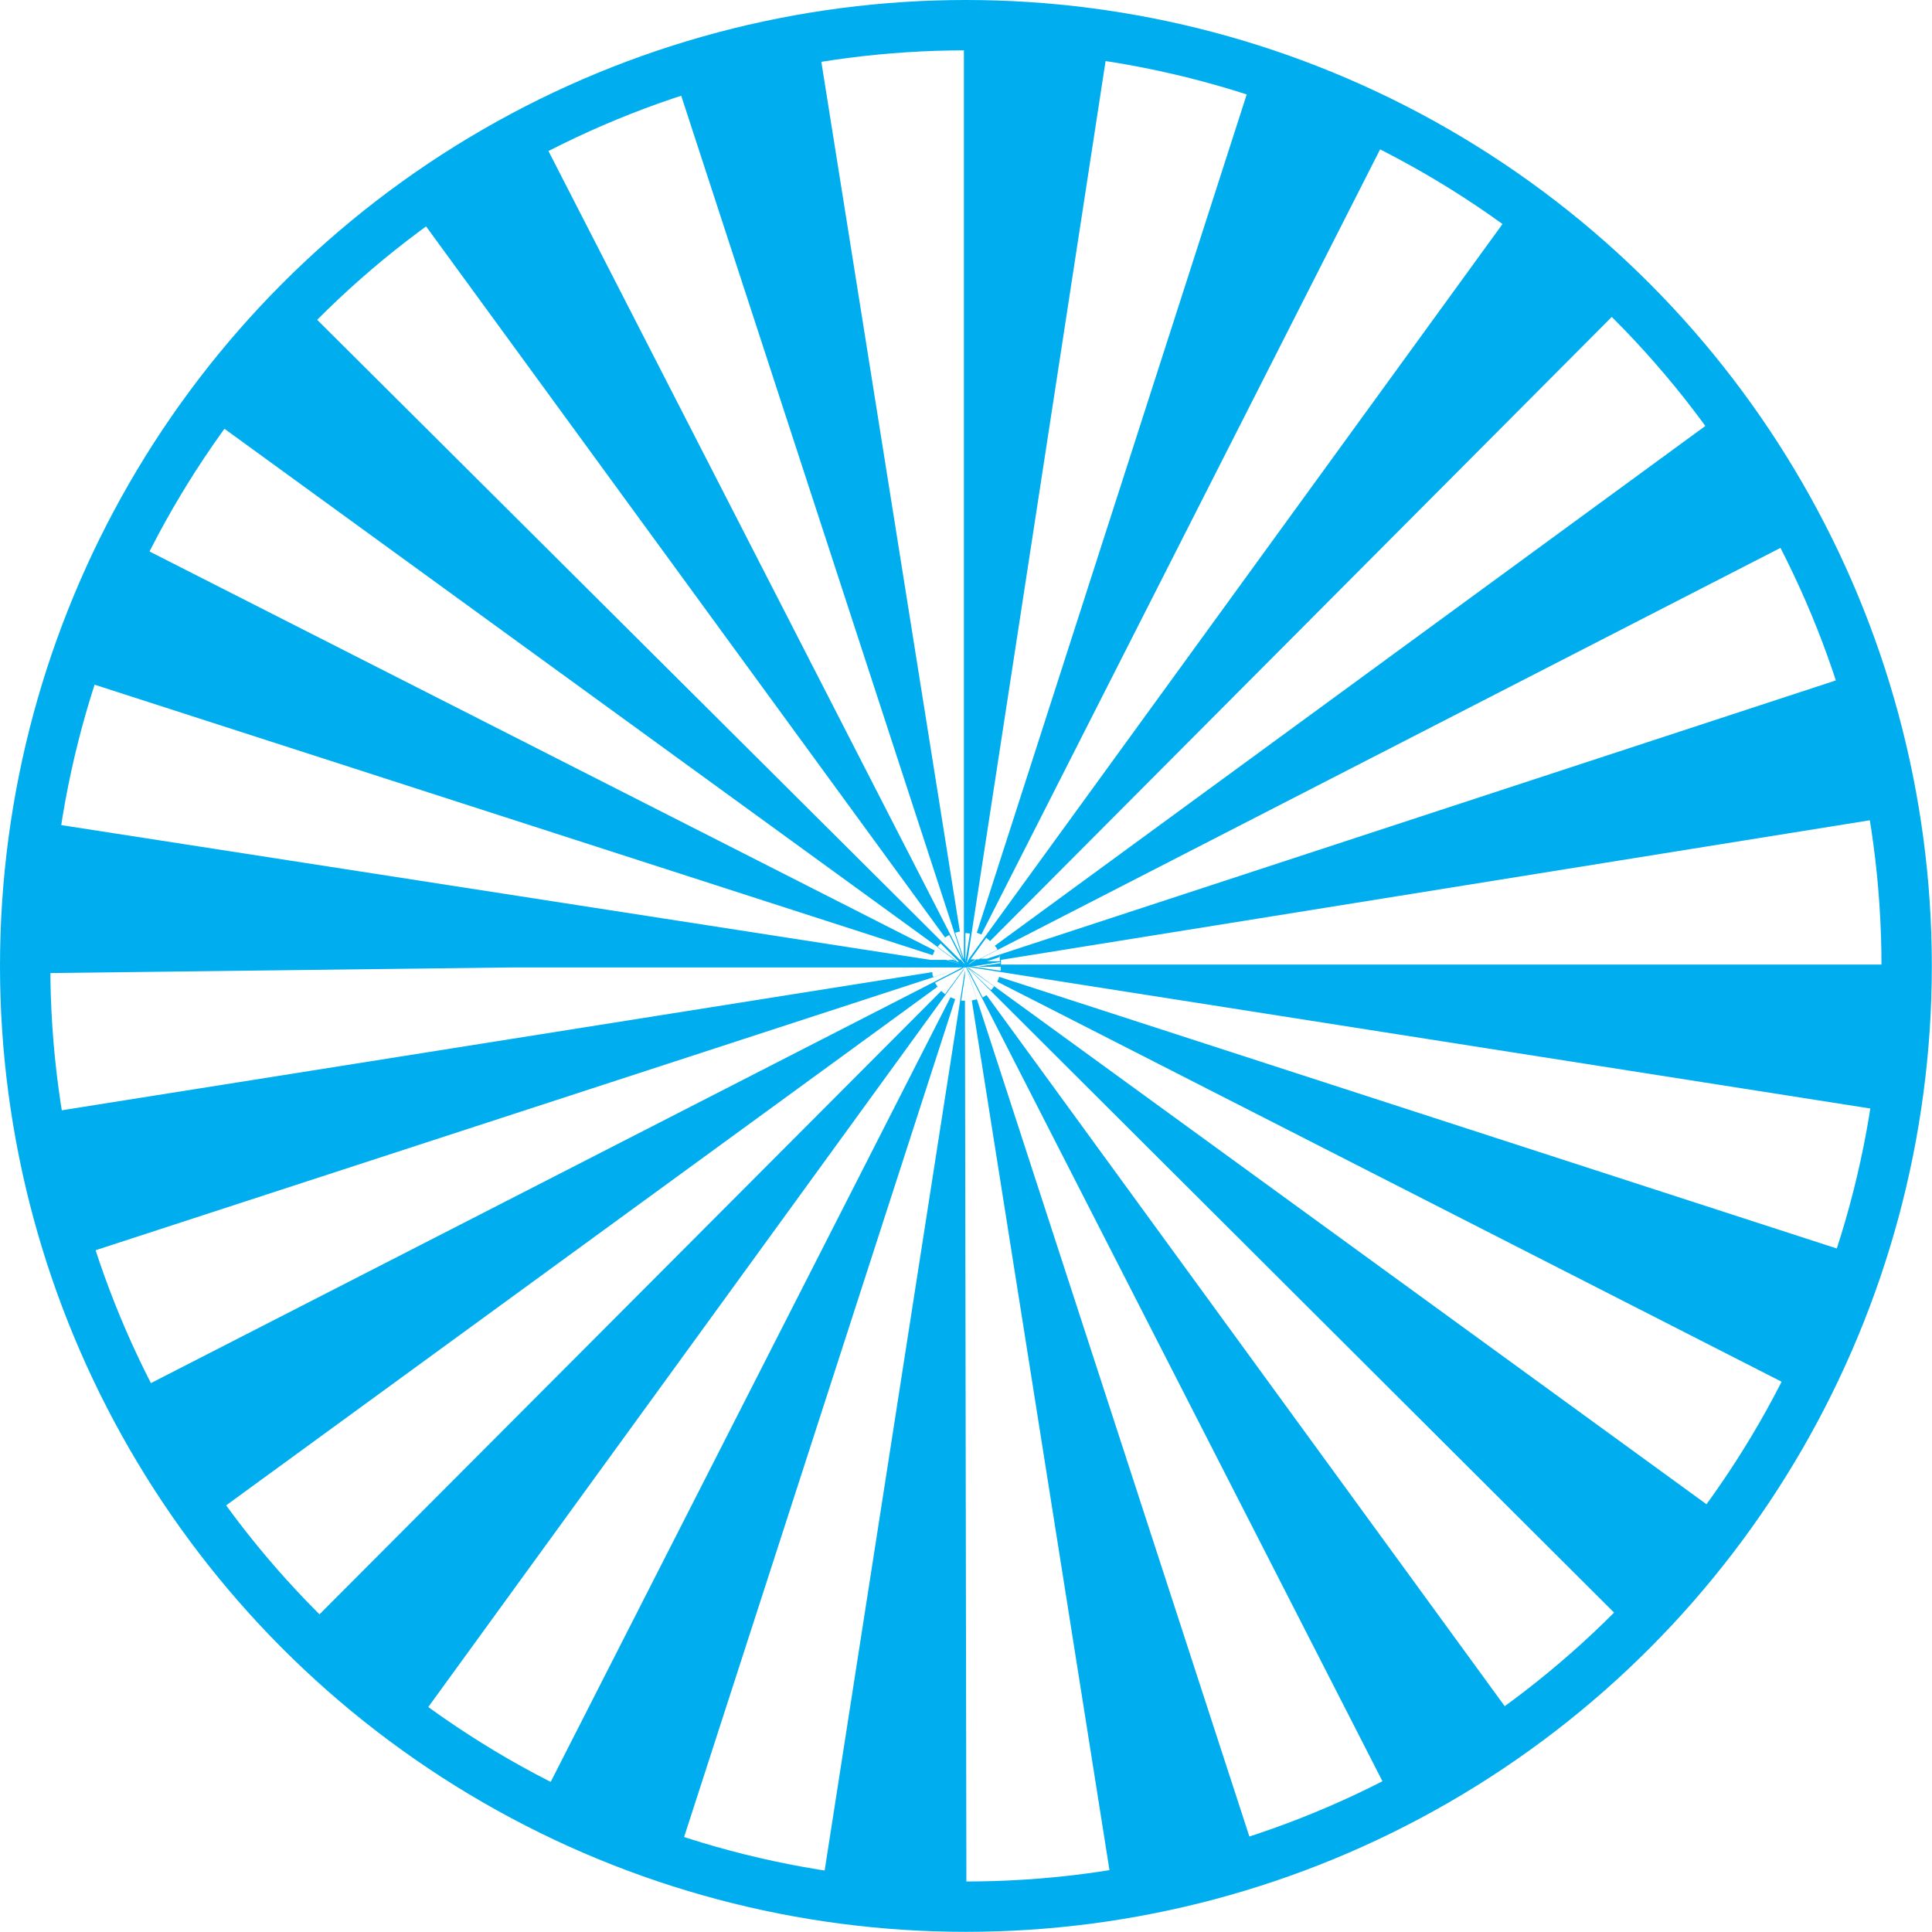 <svg xmlns="http://www.w3.org/2000/svg" viewBox="0 0 115.13 115.13"><defs><style>.cls-1{fill:#00aeef;}.cls-2{fill:none;stroke:#00aeef;stroke-miterlimit:10;stroke-width:3px;}</style></defs><g id="Layer_2" data-name="Layer 2"><g id="Layer_1-2" data-name="Layer 1"><path class="cls-1" d="M57.59,113.23h0a56.48,56.48,0,0,1-8.62-.66L57.5,57.8l0-.15h0l0,0ZM57.5,58.16l-.22,1.47.22,0Zm8.79,54.39L57.91,59.62l.3-.07-.63-1.91h0v0h0v0h0v0l0,.07v0l0,0v-.06h0l0,0,0,0,0,0h-.09l.06,0h-.12l-.25,0H30.63L1.9,58v-.43A56,56,0,0,1,2.56,49L55.45,57.2h.93l1,.29-.92-.29h.35l.59.3h0l-.07,0-.49-.25H57L12.48,24.9a56.5,56.5,0,0,1,5.64-6.62l39.07,38.9h.06l.25.3-.08-.15-.11-.16h0l-.74-1.45a1.28,1.28,0,0,0-.25.15L24.74,12.6A55.94,55.94,0,0,1,32.17,8L57.39,57.17h0L40.25,4.65a55.37,55.37,0,0,1,8.52-2.06L57.2,55.51l-.28.07.52,1.59h0l0,.19v-.19h0l0-.15V1.89h.06a56.75,56.75,0,0,1,8.55.66L57.66,57.17h0l-.1.31h0l0-.06v0l.11-.15.08-.15h0L90.19,12.45a55.83,55.83,0,0,1,6.64,5.65L59,56.08a2.11,2.11,0,0,0-.23-.19l-.93,1.28H58l-.29.3.29-.3h.12l-.43.32h0l.12-.06.36-.26h.15l1.11-.57c0-.08-.09-.16-.15-.24l43.25-31.64a56.37,56.37,0,0,1,4.58,7.41l-48.68,25h.39l51.67-16.94a55.25,55.25,0,0,1,2.06,8.51L59.65,57.2v.28h53.58v.08a55.79,55.79,0,0,1-.67,8.67L57.82,57.64l-.18,0h0l0,0h0l.16.08L102.6,90.3A56.49,56.49,0,0,1,97,96.91L57.69,57.7l-.07-.07h0l0,0h0l0,.06v0l.12.16.82,1.59.23-.14,31.56,43.31a56.22,56.22,0,0,1-7.44,4.57L57.62,57.72,74.8,110.51A55.19,55.19,0,0,1,66.29,112.55ZM57.72,57.71,59.05,59a2,2,0,0,0,.19-.22Zm.33-.1,1.58.24a2.12,2.12,0,0,0,0-.24Zm-.54,0Zm0,0h0Zm0,0h0Zm0,0Zm0,0Zm0,0h0Zm0,0h0Zm0,0Zm0,0Zm0,0Zm0,0h0Zm0,0h0Zm0,0h0Zm0,0Zm0,0h0Zm0,0Zm0,0Zm0,0Zm0,0h0Zm0,0h0Zm0,0h0Zm.08,0h0Zm0,0Zm0,0Zm0,0v0h0Zm0,0h0Zm-.21,0Zm.47,0h.41l1.34-.21s0,0,0-.07Zm-.24,0h0Zm-.06,0Zm-.08-.08h0v0Zm-1.42-1.31a2.11,2.11,0,0,0-.19.23l1.18.86h.1Zm1.48-.62v1.7h0l.27-1.67Zm2,1.45-.71.23h.76A1.74,1.74,0,0,0,59.55,56.92ZM40.42,110.54a55.19,55.19,0,0,1-8.11-3.36L56.64,59.43l.28.11Zm-15.55-7.92A55,55,0,0,1,18.24,97L56.72,58.42l-.63.63a2.11,2.11,0,0,0,.23.19l1.18-1.6-.1.19ZM12.58,90.36A55.15,55.15,0,0,1,8,82.93l49.39-25.3.07,0-.16.12-1.58.81c.05.08.09.16.15.24Zm94.59-7.51L59.43,58.5a2.49,2.49,0,0,0,.11-.29l51,16.54A55.48,55.48,0,0,1,107.17,82.85Zm-102.54-8a56.53,56.53,0,0,1-2-8.52l52.93-8.4c0,.1,0,.19.07.29l1.81-.58ZM57.72,57.62h0Zm-.08-.25.06-.2h0Zm-2.06-.45-51-16.46a56.09,56.09,0,0,1,3.34-8.1L55.7,56.64Zm2.9-1.23-.27-.11,16.42-51a55.1,55.1,0,0,1,8.11,3.34Z"/><circle class="cls-2" cx="57.56" cy="57.56" r="56.06"/></g></g></svg>